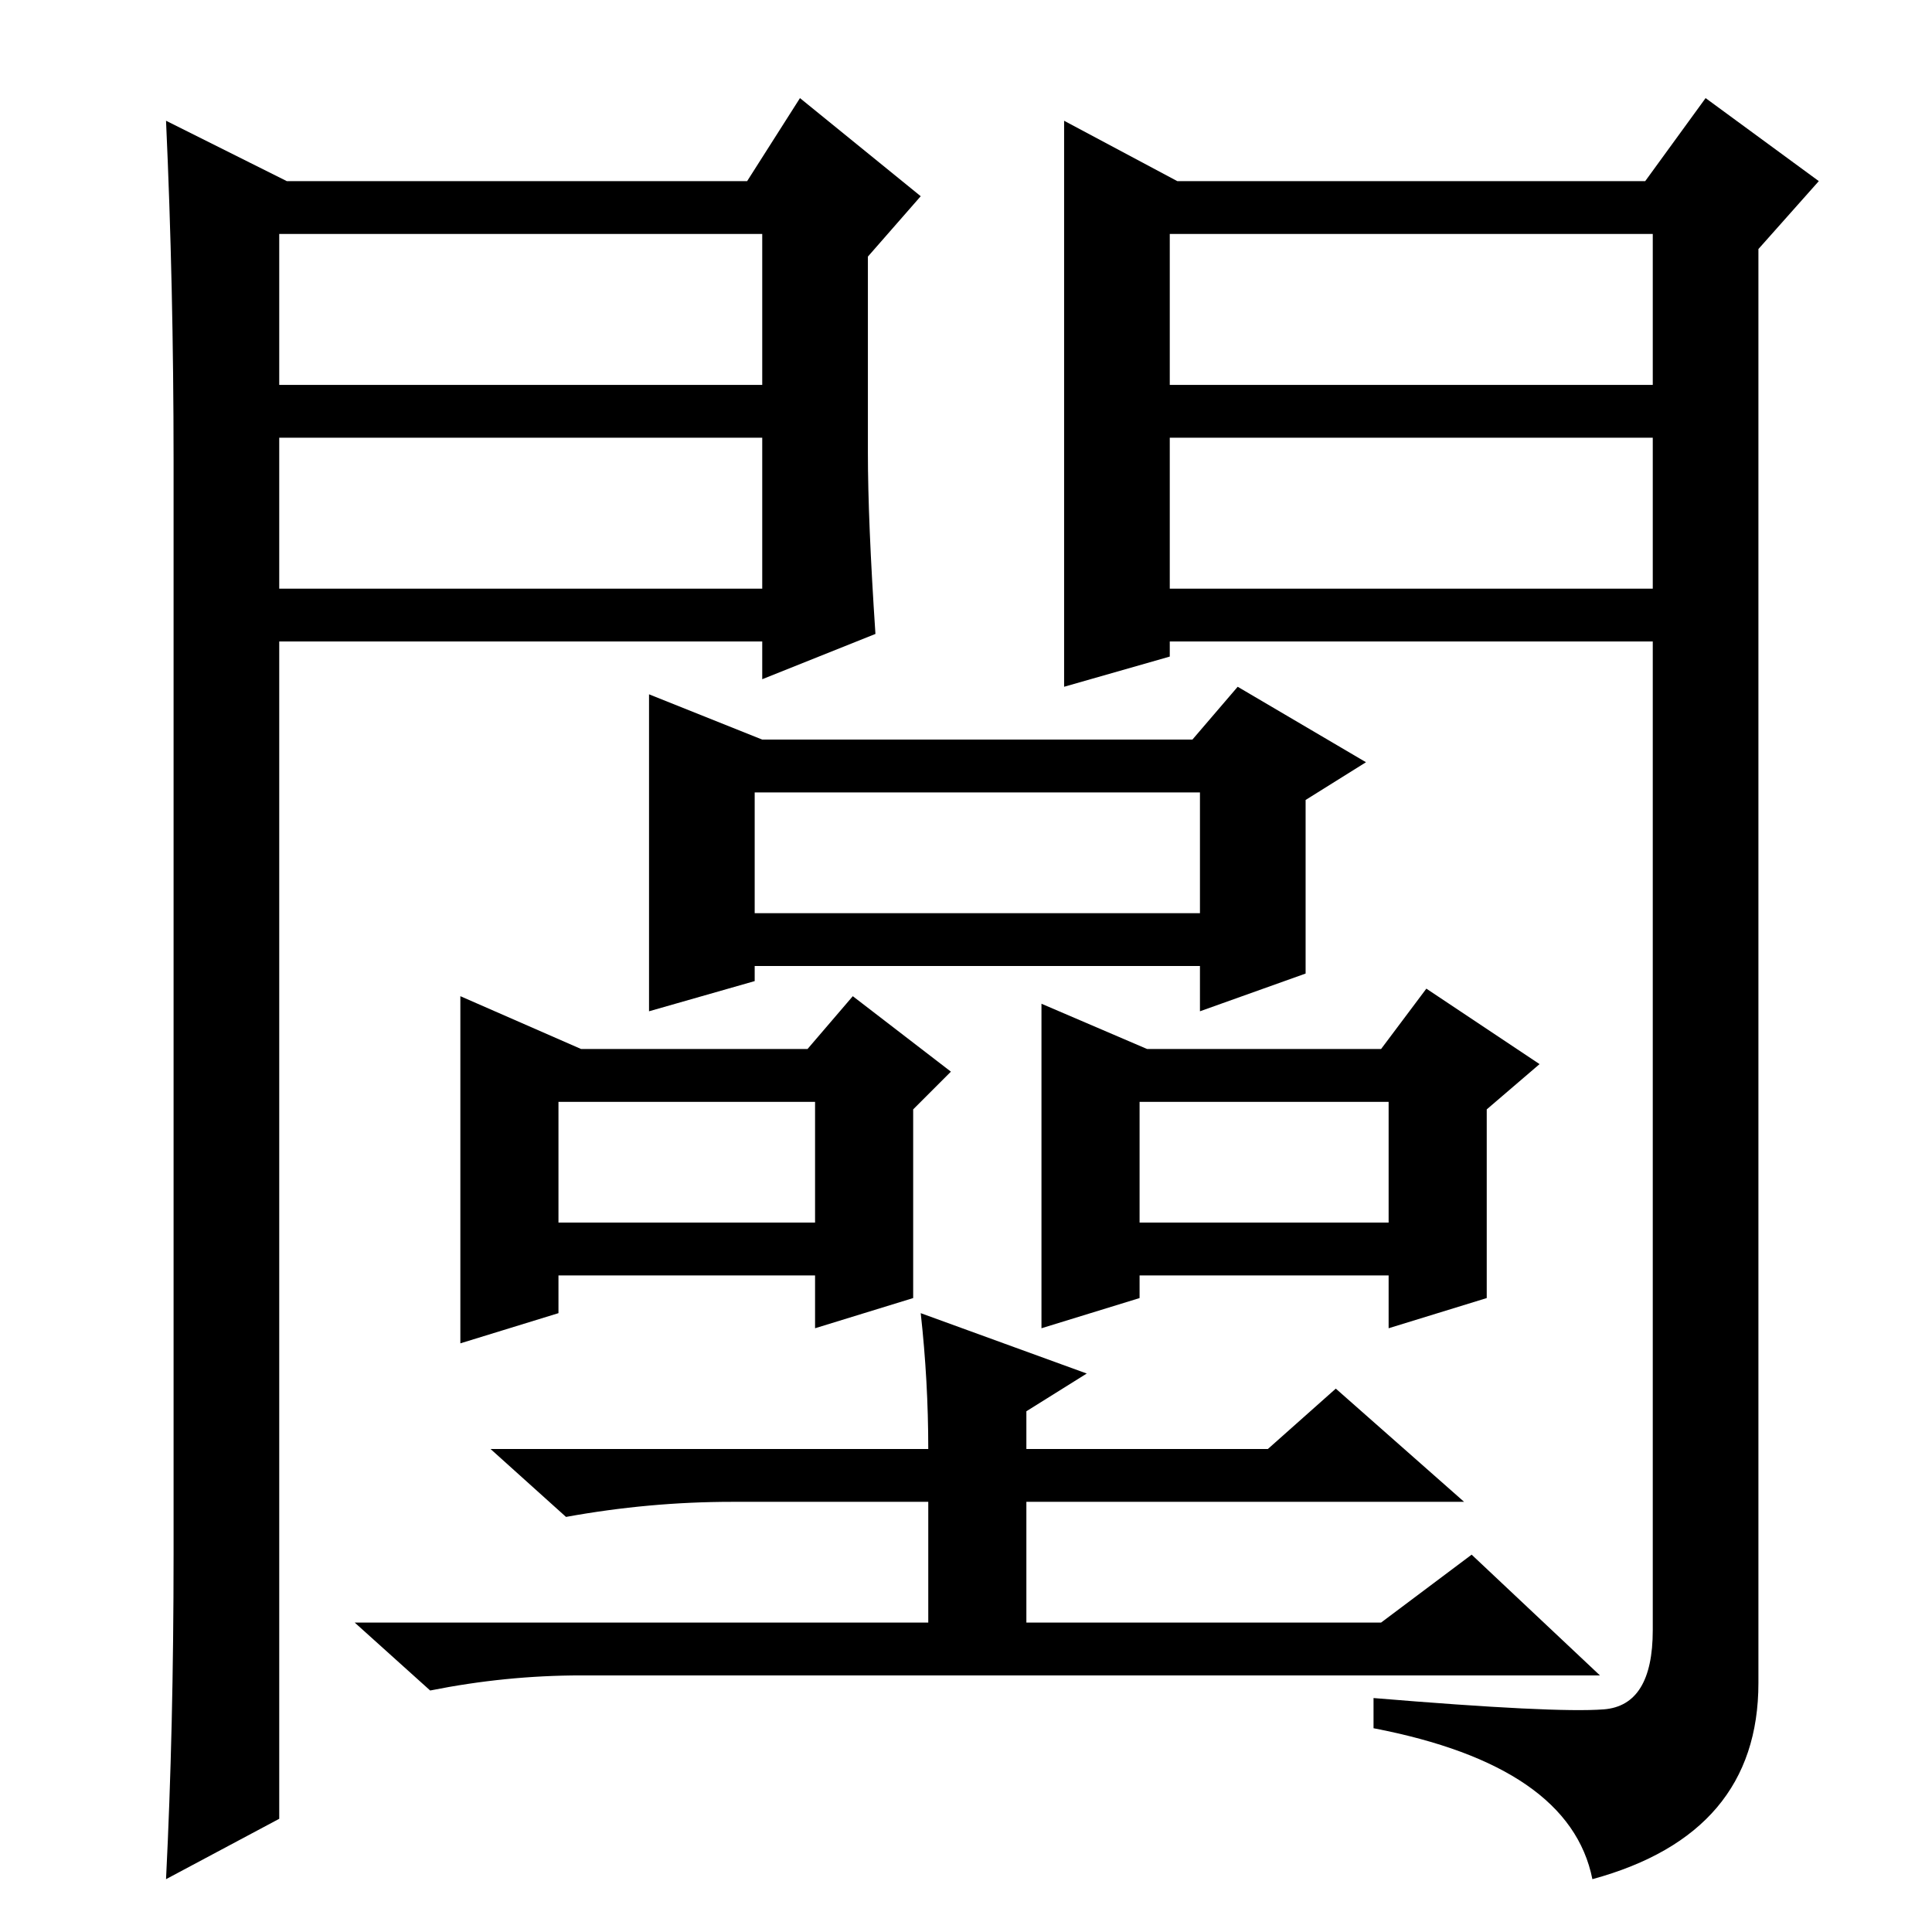 <?xml version="1.0" standalone="no"?>
<!DOCTYPE svg PUBLIC "-//W3C//DTD SVG 1.1//EN" "http://www.w3.org/Graphics/SVG/1.1/DTD/svg11.dtd" >
<svg xmlns="http://www.w3.org/2000/svg" xmlns:xlink="http://www.w3.org/1999/xlink" version="1.1" viewBox="0 -36 256 256">
  <g transform="matrix(1 0 0 -1 0 220)">
   <path fill="currentColor"
d="M100 151v-16h59v16h-59zM101 158h57l6 7l17 -10l-8 -5v-23l-14 -5v6h-59v-2l-14 -4v42zM74 94h34v16h-34v-16zM77 117h30l6 7l13 -10l-5 -5v-25l-13 -4v7h-34v-5l-13 -4v46zM151 110v-16h33v16h-33zM138 123l14 -6h31l6 8l15 -10l-7 -6v-25l-13 -4v7h-33v-3l-13 -4v43z
M97 57q-11 0 -22 -2l-10 9h58q0 9 -1 18l22 -8l-8 -5v-5h32l9 8l17 -15h-58v-16h47l12 9l17 -16h-135q-10 0 -20 -2l-10 9h76v16h-26zM141 240l15 -8h62l8 11l15 -11l-8 -9v-190q0 -20 -22 -26q-3 15 -29 20v4q24 -2 30.5 -1.5t6.5 10.5v131h-64v-2l-14 -4v75zM155 205h64
v20h-64v-20zM155 198v-20h64v20h-64zM38 232h61l7 11l16 -13l-7 -8v-26q0 -9 1 -24l-15 -6v5h-64v-156l-15 -8q1 20 1 43v145q0 23 -1 45zM37 198v-20h64v20h-64zM37 225v-20h64v20h-64z" />
  </g>

</svg>
